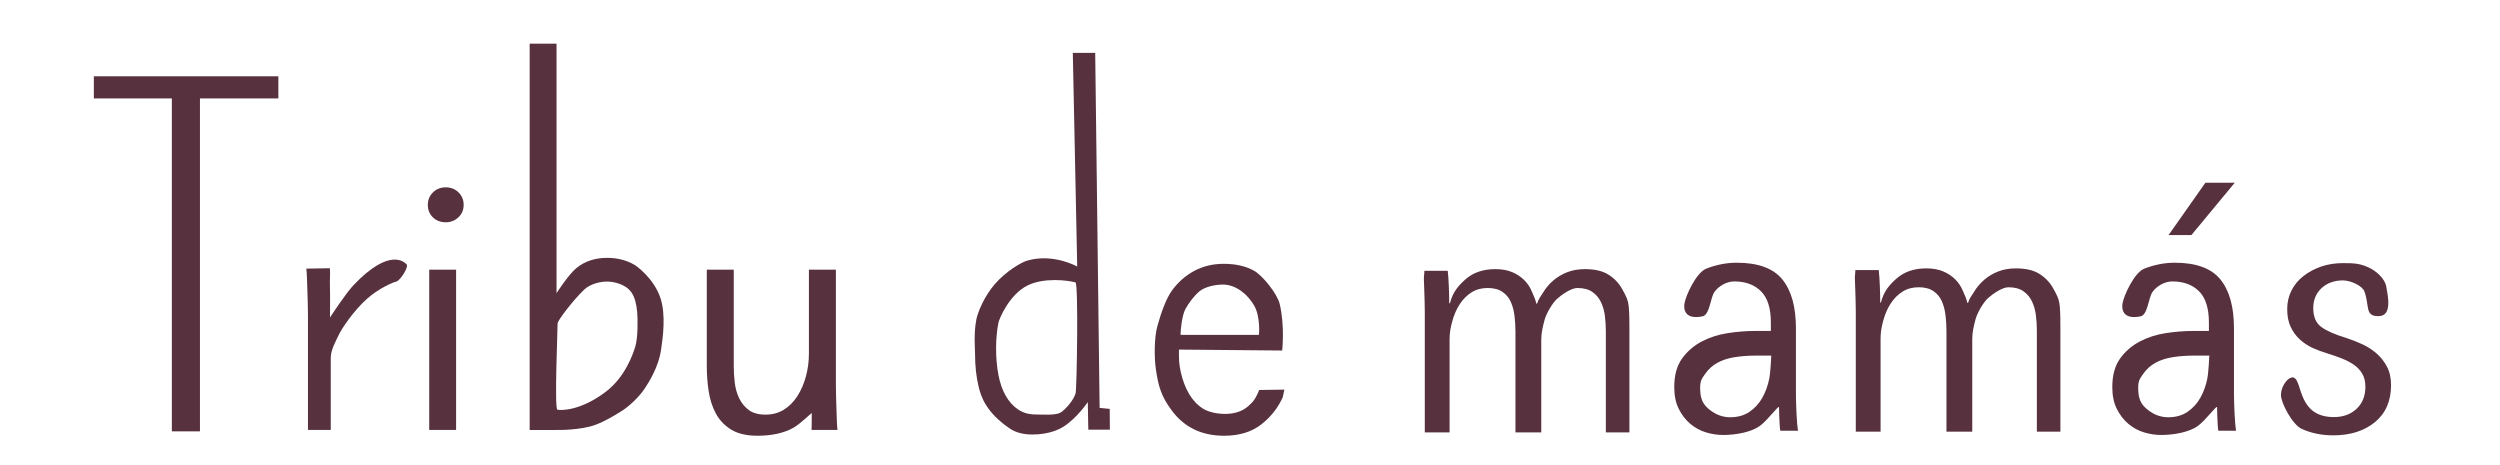 <?xml version="1.0" encoding="UTF-8" standalone="no"?>
<!DOCTYPE svg PUBLIC "-//W3C//DTD SVG 1.1//EN" "http://www.w3.org/Graphics/SVG/1.1/DTD/svg11.dtd">
<svg width="100%" height="100%" viewBox="0 0 1280 238" version="1.1" xmlns="http://www.w3.org/2000/svg" xmlns:xlink="http://www.w3.org/1999/xlink" xml:space="preserve" xmlns:serif="http://www.serif.com/" style="fill-rule:evenodd;clip-rule:evenodd;stroke-linejoin:round;stroke-miterlimit:1.414;">
    <g transform="matrix(18.328,0,0,4.584,-2749.84,-1453.7)">
        <g transform="matrix(0.316,0,0,1.145,104.864,-50.096)">
            <path d="M160.622,330.319L160.622,362.795L158.138,362.795L158.138,330.319L151.242,330.319L151.242,328.159L167.554,328.159L167.554,330.319L160.622,330.319Z" style="fill:rgb(87,49,62);fill-rule:nonzero;"/>
        </g>
        <g transform="matrix(0.316,0,0,1.129,105.811,-44.452)">
            <path d="M169.122,351.673C169.122,351.673 170.479,349.326 171.215,348.459C174.406,344.705 175.725,346.197 175.906,346.435C176.088,346.673 175.323,348.071 174.943,348.133C174.796,348.157 173.507,348.713 172.39,349.826C171.188,351.023 170.152,352.799 169.939,353.3C169.608,354.075 169.189,354.871 169.189,355.687L169.189,362.795L167.174,362.795L167.174,351.439C167.174,351.055 167.168,350.641 167.156,350.197C167.144,349.753 167.132,349.321 167.12,348.901C167.108,348.481 167.096,348.097 167.084,347.749C167.072,347.401 167.054,347.029 167.03,346.837L169.11,346.8C169.158,347.256 169.093,347.965 169.117,348.649C169.141,349.333 169.122,350.905 169.122,351.673Z" style="fill:rgb(87,49,62);fill-rule:nonzero;"/>
        </g>
        <g transform="matrix(0.316,0,0,1.129,106.127,-44.452)">
            <path d="M179.938,340.525C179.938,341.029 179.782,341.443 179.47,341.767C179.158,342.091 178.786,342.253 178.354,342.253C177.898,342.253 177.52,342.091 177.22,341.767C176.92,341.443 176.77,341.029 176.77,340.525C176.77,340.045 176.92,339.637 177.22,339.301C177.52,338.965 177.898,338.797 178.354,338.797C178.81,338.797 179.188,338.965 179.488,339.301C179.788,339.637 179.938,340.045 179.938,340.525ZM176.894,362.795L176.894,346.939L179.27,346.939L179.27,362.795L176.894,362.795Z" style="fill:rgb(87,49,62);fill-rule:nonzero;"/>
        </g>
        <g transform="matrix(0.316,0,0,1.129,119.429,21.941)">
            <path d="M145.982,303.993L143.678,303.993L143.678,265.777L146.054,265.777L146.054,290.461C146.054,290.461 147.081,288.646 147.813,287.974C148.545,287.302 149.451,286.966 150.531,286.966C151.443,286.966 152.253,287.2 152.961,287.668C153.171,287.807 154.637,289.002 155.221,290.879C155.758,292.602 155.431,294.976 155.306,295.976C155.07,297.864 154.126,299.404 153.898,299.808C153.418,300.66 152.492,301.649 151.796,302.129C151.1,302.609 150.319,303.143 149.475,303.491C148.186,304.021 146.231,303.998 145.982,303.993ZM146.129,301.985C145.853,301.916 146.16,293.85 146.147,293.451C146.138,293.183 147.533,291.126 148.533,290.073C148.993,289.589 150.171,289.046 151.402,289.459C152.592,289.859 153.038,290.607 153.184,292.343C153.239,293.002 153.255,294.883 153.014,295.754C152.819,296.459 152.138,298.74 150.41,300.211C148.168,302.12 146.436,302.061 146.129,301.985Z" style="fill:rgb(87,49,62);"/>
        </g>
        <g transform="matrix(0.317,0,0,1.129,105.921,-44.452)">
            <path d="M203.822,346.939L203.822,356.459C203.822,357.011 203.852,357.569 203.912,358.133C203.972,358.697 204.104,359.213 204.308,359.681C204.512,360.149 204.794,360.533 205.154,360.833C205.514,361.133 206.006,361.283 206.63,361.283C207.23,361.283 207.764,361.121 208.232,360.797C208.7,360.473 209.096,360.029 209.42,359.465C209.744,358.901 209.996,358.253 210.176,357.521C210.356,356.789 210.446,356.027 210.446,355.235L210.446,346.939L212.822,346.939L212.822,358.295C212.822,358.679 212.828,359.093 212.84,359.537C212.852,359.981 212.864,360.413 212.876,360.833C212.888,361.253 212.9,361.643 212.912,362.003C212.924,362.363 212.942,362.627 212.966,362.795L210.662,362.795C210.703,362.866 210.683,361.787 210.698,361.139C210.7,361.054 209.706,362.191 209.082,362.581C208.168,363.153 207.062,363.371 205.91,363.371C204.95,363.371 204.176,363.167 203.588,362.759C203,362.351 202.55,361.817 202.238,361.157C201.926,360.497 201.716,359.759 201.608,358.943C201.5,358.127 201.446,357.299 201.446,356.459L201.446,346.939L203.822,346.939Z" style="fill:rgb(87,49,62);fill-rule:nonzero;"/>
        </g>
        <g transform="matrix(0.316,0,0,1.129,119.429,21.941)">
            <path d="M194.97,303.963L193.065,303.963L193.018,301.233C193.018,301.233 192.089,302.794 190.871,303.665C189.863,304.385 188.586,304.443 188.124,304.443C187.364,304.443 186.674,304.271 186.114,303.843C184.008,302.235 183.578,300.686 183.368,299.716C183.158,298.746 183.053,297.681 183.053,296.521C183.053,295.946 182.923,294.473 183.168,293.051C183.288,292.356 183.862,290.778 184.784,289.583C185.777,288.296 187.136,287.407 187.675,287.234C189.984,286.493 192.083,287.826 192.083,287.826L191.694,266.684L193.674,266.684L194.064,301.808L194.957,301.909L194.97,303.963ZM191.927,289.393C192.203,289.478 192.049,299.923 191.943,300.358C191.791,300.987 191.1,301.91 190.653,302.246C190.206,302.582 188.982,302.459 188.401,302.459C187.797,302.459 187.277,302.291 186.841,301.955C186.404,301.619 186.041,301.163 185.75,300.585C185.46,300.007 185.247,299.319 185.113,298.521C184.979,297.723 184.912,296.862 184.912,295.938C184.912,295.035 184.979,294.189 185.113,293.402C185.183,292.99 186.086,290.59 187.688,289.698C189.153,288.884 191.262,289.188 191.927,289.393Z" style="fill:rgb(87,49,62);"/>
        </g>
        <g transform="matrix(0.316,0,0,1.129,106.127,-44.452)">
            <path d="M243.171,354.847C243.171,355.831 243.169,356.261 243.337,357.089C243.505,357.917 243.751,358.637 244.075,359.249C244.399,359.861 244.807,360.341 245.299,360.689C245.791,361.037 246.566,361.211 247.238,361.211C248.102,361.211 248.798,360.947 249.326,360.419C249.854,359.891 249.982,359.588 250.27,358.844L252.492,358.808L252.35,359.555C252.175,359.994 251.964,360.404 251.72,360.785C251.362,361.342 250.93,361.838 250.424,362.273C249.572,363.005 248.486,363.371 247.166,363.371C245.174,363.371 243.626,362.531 242.522,360.851C241.617,359.474 241.352,358.524 241.125,356.736C240.991,355.687 240.972,353.723 241.26,352.547C241.548,351.371 242,349.867 242.54,349.027C243.08,348.187 243.74,347.533 244.52,347.065C245.3,346.597 246.17,346.363 247.13,346.363C248.186,346.363 249.08,346.591 249.812,347.047C250.544,347.503 251.853,349.287 252.079,350.338C252.546,352.523 252.297,354.941 252.297,354.941L243.171,354.847ZM250.233,353.391C250.26,353.412 250.384,351.607 249.832,350.515C249.28,349.423 248.234,348.415 247.058,348.415C246.362,348.415 245.48,348.639 245.012,349.059C244.544,349.479 244.047,350.217 243.747,350.829C243.447,351.441 243.314,352.863 243.314,353.391L250.233,353.391Z" style="fill:rgb(87,49,62);fill-rule:nonzero;"/>
        </g>
        <g transform="matrix(0.284,0,0,1.004,103.475,1.176)">
            <path d="M306.566,348.431C306.83,347.231 307.34,346.519 308.096,345.763C308.852,345.007 309.83,344.629 311.03,344.629C311.678,344.629 312.236,344.743 312.704,344.971C313.172,345.199 313.568,345.499 313.892,345.871C314.216,346.243 314.468,346.681 314.648,347.185C314.828,347.689 314.966,347.939 315.062,348.467L315.134,348.467C315.278,347.939 315.482,347.695 315.746,347.203C316.01,346.711 316.34,346.273 316.736,345.889C317.132,345.505 317.588,345.199 318.104,344.971C318.62,344.743 319.202,344.629 319.85,344.629C320.81,344.629 321.578,344.833 322.154,345.241C322.73,345.649 323.18,346.183 323.504,346.843C323.828,347.503 324.084,347.977 324.152,348.809C324.22,349.637 324.218,350.459 324.218,351.275L324.218,362.795L321.902,362.795L321.902,351.553C321.902,351.001 321.872,350.443 321.812,349.879C321.752,349.315 321.626,348.799 321.434,348.331C321.242,347.863 320.96,347.479 320.588,347.179C320.216,346.879 319.718,346.729 319.094,346.729C318.518,346.729 317.596,347.433 317.108,347.928C316.656,348.386 316.037,349.567 315.869,350.299C315.701,351.031 315.548,351.707 315.548,352.499L315.548,362.795L313.01,362.795L313.01,351.553C313.01,351.001 312.98,350.437 312.92,349.861C312.86,349.285 312.74,348.763 312.56,348.295C312.38,347.827 312.104,347.449 311.732,347.161C311.36,346.873 310.874,346.729 310.274,346.729C309.674,346.729 309.146,346.891 308.69,347.215C308.234,347.539 307.844,347.983 307.52,348.547C307.196,349.111 306.95,349.759 306.782,350.491C306.614,351.223 306.53,351.707 306.53,352.499L306.53,362.795L304.092,362.795L304.092,349.439C304.092,349.055 304.086,348.641 304.074,348.197C304.062,347.753 304.05,347.321 304.038,346.901C304.026,346.481 304.014,346.097 304.002,345.749C303.99,345.401 304.07,345.006 304.046,344.814L306.35,344.814C306.398,345.27 306.434,345.947 306.458,346.595C306.482,347.243 306.494,347.855 306.494,348.431L306.566,348.431Z" style="fill:rgb(87,49,62);fill-rule:nonzero;"/>
        </g>
        <g transform="matrix(0.319,0,0,1.018,104.868,-4.093)">
            <path d="M297.489,362.795C297.465,362.603 297.447,362.363 297.435,362.075C297.423,361.787 297.411,361.481 297.399,361.157C297.387,360.833 297.381,360.521 297.381,360.221C297.381,359.921 296.394,361.643 295.692,362.279C294.967,362.935 293.648,363.263 292.49,363.263C291.986,363.263 291.482,363.167 290.978,362.975C290.474,362.783 290.018,362.471 289.61,362.039C289.202,361.607 288.866,361.061 288.602,360.401C288.338,359.741 288.206,358.943 288.206,358.007C288.206,356.711 288.434,355.667 288.89,354.875C289.346,354.083 289.922,353.459 290.618,353.003C291.314,352.547 292.076,352.241 292.904,352.085C293.732,351.929 294.518,351.851 295.262,351.851L296.666,351.851L296.666,350.915C296.666,349.355 296.378,348.215 295.802,347.495C295.226,346.775 294.446,346.415 293.462,346.415C292.79,346.415 292.073,346.939 291.716,347.59C291.371,348.22 291.312,350.092 290.678,350.249C289.084,350.645 289.031,349.406 289.095,348.869C289.199,347.996 290.126,345.443 291.014,345.011C291.902,344.579 292.79,344.363 293.678,344.363C295.55,344.363 296.882,344.975 297.674,346.199C298.466,347.423 298.862,349.211 298.862,351.563L298.862,358.979C298.862,359.219 298.868,359.519 298.88,359.879C298.892,360.239 298.904,360.605 298.916,360.977C298.928,361.349 298.946,361.697 298.97,362.021C298.994,362.345 299.018,362.603 299.042,362.795L297.489,362.795ZM296.702,354.557L295.262,354.557C294.686,354.557 294.11,354.611 293.534,354.719C292.958,354.827 292.448,355.031 292.004,355.331C291.56,355.631 291.194,356.045 290.906,356.573C290.618,357.101 290.474,357.277 290.474,358.117C290.474,359.365 290.75,359.939 291.302,360.491C291.854,361.043 292.454,361.319 293.102,361.319C293.774,361.319 294.344,361.115 294.812,360.707C295.28,360.299 295.652,359.783 295.928,359.159C296.204,358.535 296.402,357.851 296.522,357.107C296.642,356.363 296.702,354.557 296.702,354.557Z" style="fill:rgb(87,49,62);fill-rule:nonzero;"/>
        </g>
        <g transform="matrix(0.284,0,0,1.004,115.515,1.093)">
            <path d="M306.566,348.431C306.83,347.231 307.34,346.519 308.096,345.763C308.852,345.007 309.83,344.629 311.03,344.629C311.678,344.629 312.236,344.743 312.704,344.971C313.172,345.199 313.568,345.499 313.892,345.871C314.216,346.243 314.468,346.681 314.648,347.185C314.828,347.689 314.966,347.939 315.062,348.467L315.134,348.467C315.278,347.939 315.482,347.695 315.746,347.203C316.01,346.711 316.34,346.273 316.736,345.889C317.132,345.505 317.588,345.199 318.104,344.971C318.62,344.743 319.202,344.629 319.85,344.629C320.81,344.629 321.578,344.833 322.154,345.241C322.73,345.649 323.18,346.183 323.504,346.843C323.828,347.503 324.084,347.977 324.152,348.809C324.22,349.637 324.218,350.459 324.218,351.275L324.218,362.795L321.902,362.795L321.902,351.553C321.902,351.001 321.872,350.443 321.812,349.879C321.752,349.315 321.626,348.799 321.434,348.331C321.242,347.863 320.96,347.479 320.588,347.179C320.216,346.879 319.718,346.729 319.094,346.729C318.518,346.729 317.596,347.433 317.108,347.928C316.656,348.386 316.037,349.567 315.869,350.299C315.701,351.031 315.548,351.707 315.548,352.499L315.548,362.795L313.01,362.795L313.01,351.553C313.01,351.001 312.98,350.437 312.92,349.861C312.86,349.285 312.74,348.763 312.56,348.295C312.38,347.827 312.104,347.449 311.732,347.161C311.36,346.873 310.874,346.729 310.274,346.729C309.674,346.729 309.146,346.891 308.69,347.215C308.234,347.539 307.844,347.983 307.52,348.547C307.196,349.111 306.95,349.759 306.782,350.491C306.614,351.223 306.53,351.707 306.53,352.499L306.53,362.795L304.092,362.795L304.092,349.439C304.092,349.055 304.086,348.641 304.074,348.197C304.062,347.753 304.05,347.321 304.038,346.901C304.026,346.481 304.014,346.097 304.002,345.749C303.99,345.401 304.07,345.006 304.046,344.814L306.35,344.814C306.398,345.27 306.434,345.947 306.458,346.595C306.482,347.243 306.494,347.855 306.494,348.431L306.566,348.431Z" style="fill:rgb(87,49,62);fill-rule:nonzero;"/>
        </g>
        <g transform="matrix(0.319,0,0,1.018,117.105,-4.093)">
            <path d="M297.489,362.795C297.465,362.603 297.447,362.363 297.435,362.075C297.423,361.787 297.411,361.481 297.399,361.157C297.387,360.833 297.381,360.521 297.381,360.221C297.381,359.921 296.394,361.643 295.692,362.279C294.967,362.935 293.648,363.263 292.49,363.263C291.986,363.263 291.482,363.167 290.978,362.975C290.474,362.783 290.018,362.471 289.61,362.039C289.202,361.607 288.866,361.061 288.602,360.401C288.338,359.741 288.206,358.943 288.206,358.007C288.206,356.711 288.434,355.667 288.89,354.875C289.346,354.083 289.922,353.459 290.618,353.003C291.314,352.547 292.076,352.241 292.904,352.085C293.732,351.929 294.518,351.851 295.262,351.851L296.666,351.851L296.666,350.915C296.666,349.355 296.378,348.215 295.802,347.495C295.226,346.775 294.446,346.415 293.462,346.415C292.79,346.415 292.073,346.939 291.716,347.59C291.371,348.22 291.312,350.092 290.678,350.249C289.084,350.645 289.031,349.406 289.095,348.869C289.199,347.996 290.126,345.443 291.014,345.011C291.902,344.579 292.79,344.363 293.678,344.363C295.55,344.363 296.882,344.975 297.674,346.199C298.466,347.423 298.862,349.211 298.862,351.563L298.862,358.979C298.862,359.219 298.868,359.519 298.88,359.879C298.892,360.239 298.904,360.605 298.916,360.977C298.928,361.349 298.946,361.697 298.97,362.021C298.994,362.345 299.018,362.603 299.042,362.795L297.489,362.795ZM296.702,354.557L295.262,354.557C294.686,354.557 294.11,354.611 293.534,354.719C292.958,354.827 292.448,355.031 292.004,355.331C291.56,355.631 291.194,356.045 290.906,356.573C290.618,357.101 290.474,357.277 290.474,358.117C290.474,359.365 290.75,359.939 291.302,360.491C291.854,361.043 292.454,361.319 293.102,361.319C293.774,361.319 294.344,361.115 294.812,360.707C295.28,360.299 295.652,359.783 295.928,359.159C296.204,358.535 296.402,357.851 296.522,357.107C296.642,356.363 296.702,354.557 296.702,354.557Z" style="fill:rgb(87,49,62);fill-rule:nonzero;"/>
        </g>
        <g transform="matrix(0.316,0.002,-0.001,1.129,105.801,-43.757)">
            <path d="M334.79,342.311L332.774,342.311L336.014,337.127L338.606,337.127L334.79,342.311Z" style="fill:rgb(87,49,62);fill-rule:nonzero;"/>
        </g>
        <g transform="matrix(0.316,0,0,1.012,105.496,-1.982)">
            <path d="M351.252,350.214C349.975,350.262 350.445,349.113 349.965,347.482C349.787,346.877 348.77,346.271 348.074,346.271C347.306,346.271 346.676,346.553 346.184,347.117C345.692,347.681 345.446,348.419 345.446,349.331C345.446,350.291 345.686,350.987 346.166,351.419C346.646,351.851 347.366,352.247 348.326,352.607C348.806,352.799 349.286,353.033 349.766,353.309C350.246,353.585 350.672,353.927 351.044,354.335C351.416,354.743 351.722,355.229 351.962,355.793C352.202,356.357 352.322,357.035 352.322,357.827C352.322,359.579 351.848,360.941 350.9,361.913C349.952,362.885 348.722,363.371 347.21,363.371C346.202,363.371 345.278,363.137 344.438,362.669C343.598,362.201 342.591,359.794 342.591,358.928C342.59,357.828 343.321,356.776 343.741,357.009C344.504,357.433 344.074,361.334 347.246,361.355C348.086,361.36 348.764,361.049 349.28,360.437C349.796,359.825 350.054,359.015 350.054,358.007C350.054,357.431 349.958,356.945 349.766,356.549C349.574,356.153 349.322,355.823 349.01,355.559C348.698,355.295 348.344,355.067 347.948,354.875C347.552,354.683 347.138,354.503 346.706,354.335C346.25,354.167 345.812,353.963 345.392,353.723C344.972,353.483 344.594,353.171 344.258,352.787C343.922,352.403 343.652,351.941 343.448,351.401C343.244,350.861 343.142,350.207 343.142,349.439C343.142,348.695 343.268,348.011 343.52,347.387C343.772,346.763 344.126,346.229 344.582,345.785C345.038,345.341 345.56,344.993 346.148,344.741C346.736,344.489 347.378,344.363 348.074,344.363C349.082,344.363 349.543,344.409 350.275,344.805C351.007,345.201 351.785,346.077 351.9,346.956C352.014,347.835 352.477,350.168 351.252,350.214Z" style="fill:rgb(87,49,62);fill-rule:nonzero;"/>
        </g>
    </g>
</svg>
